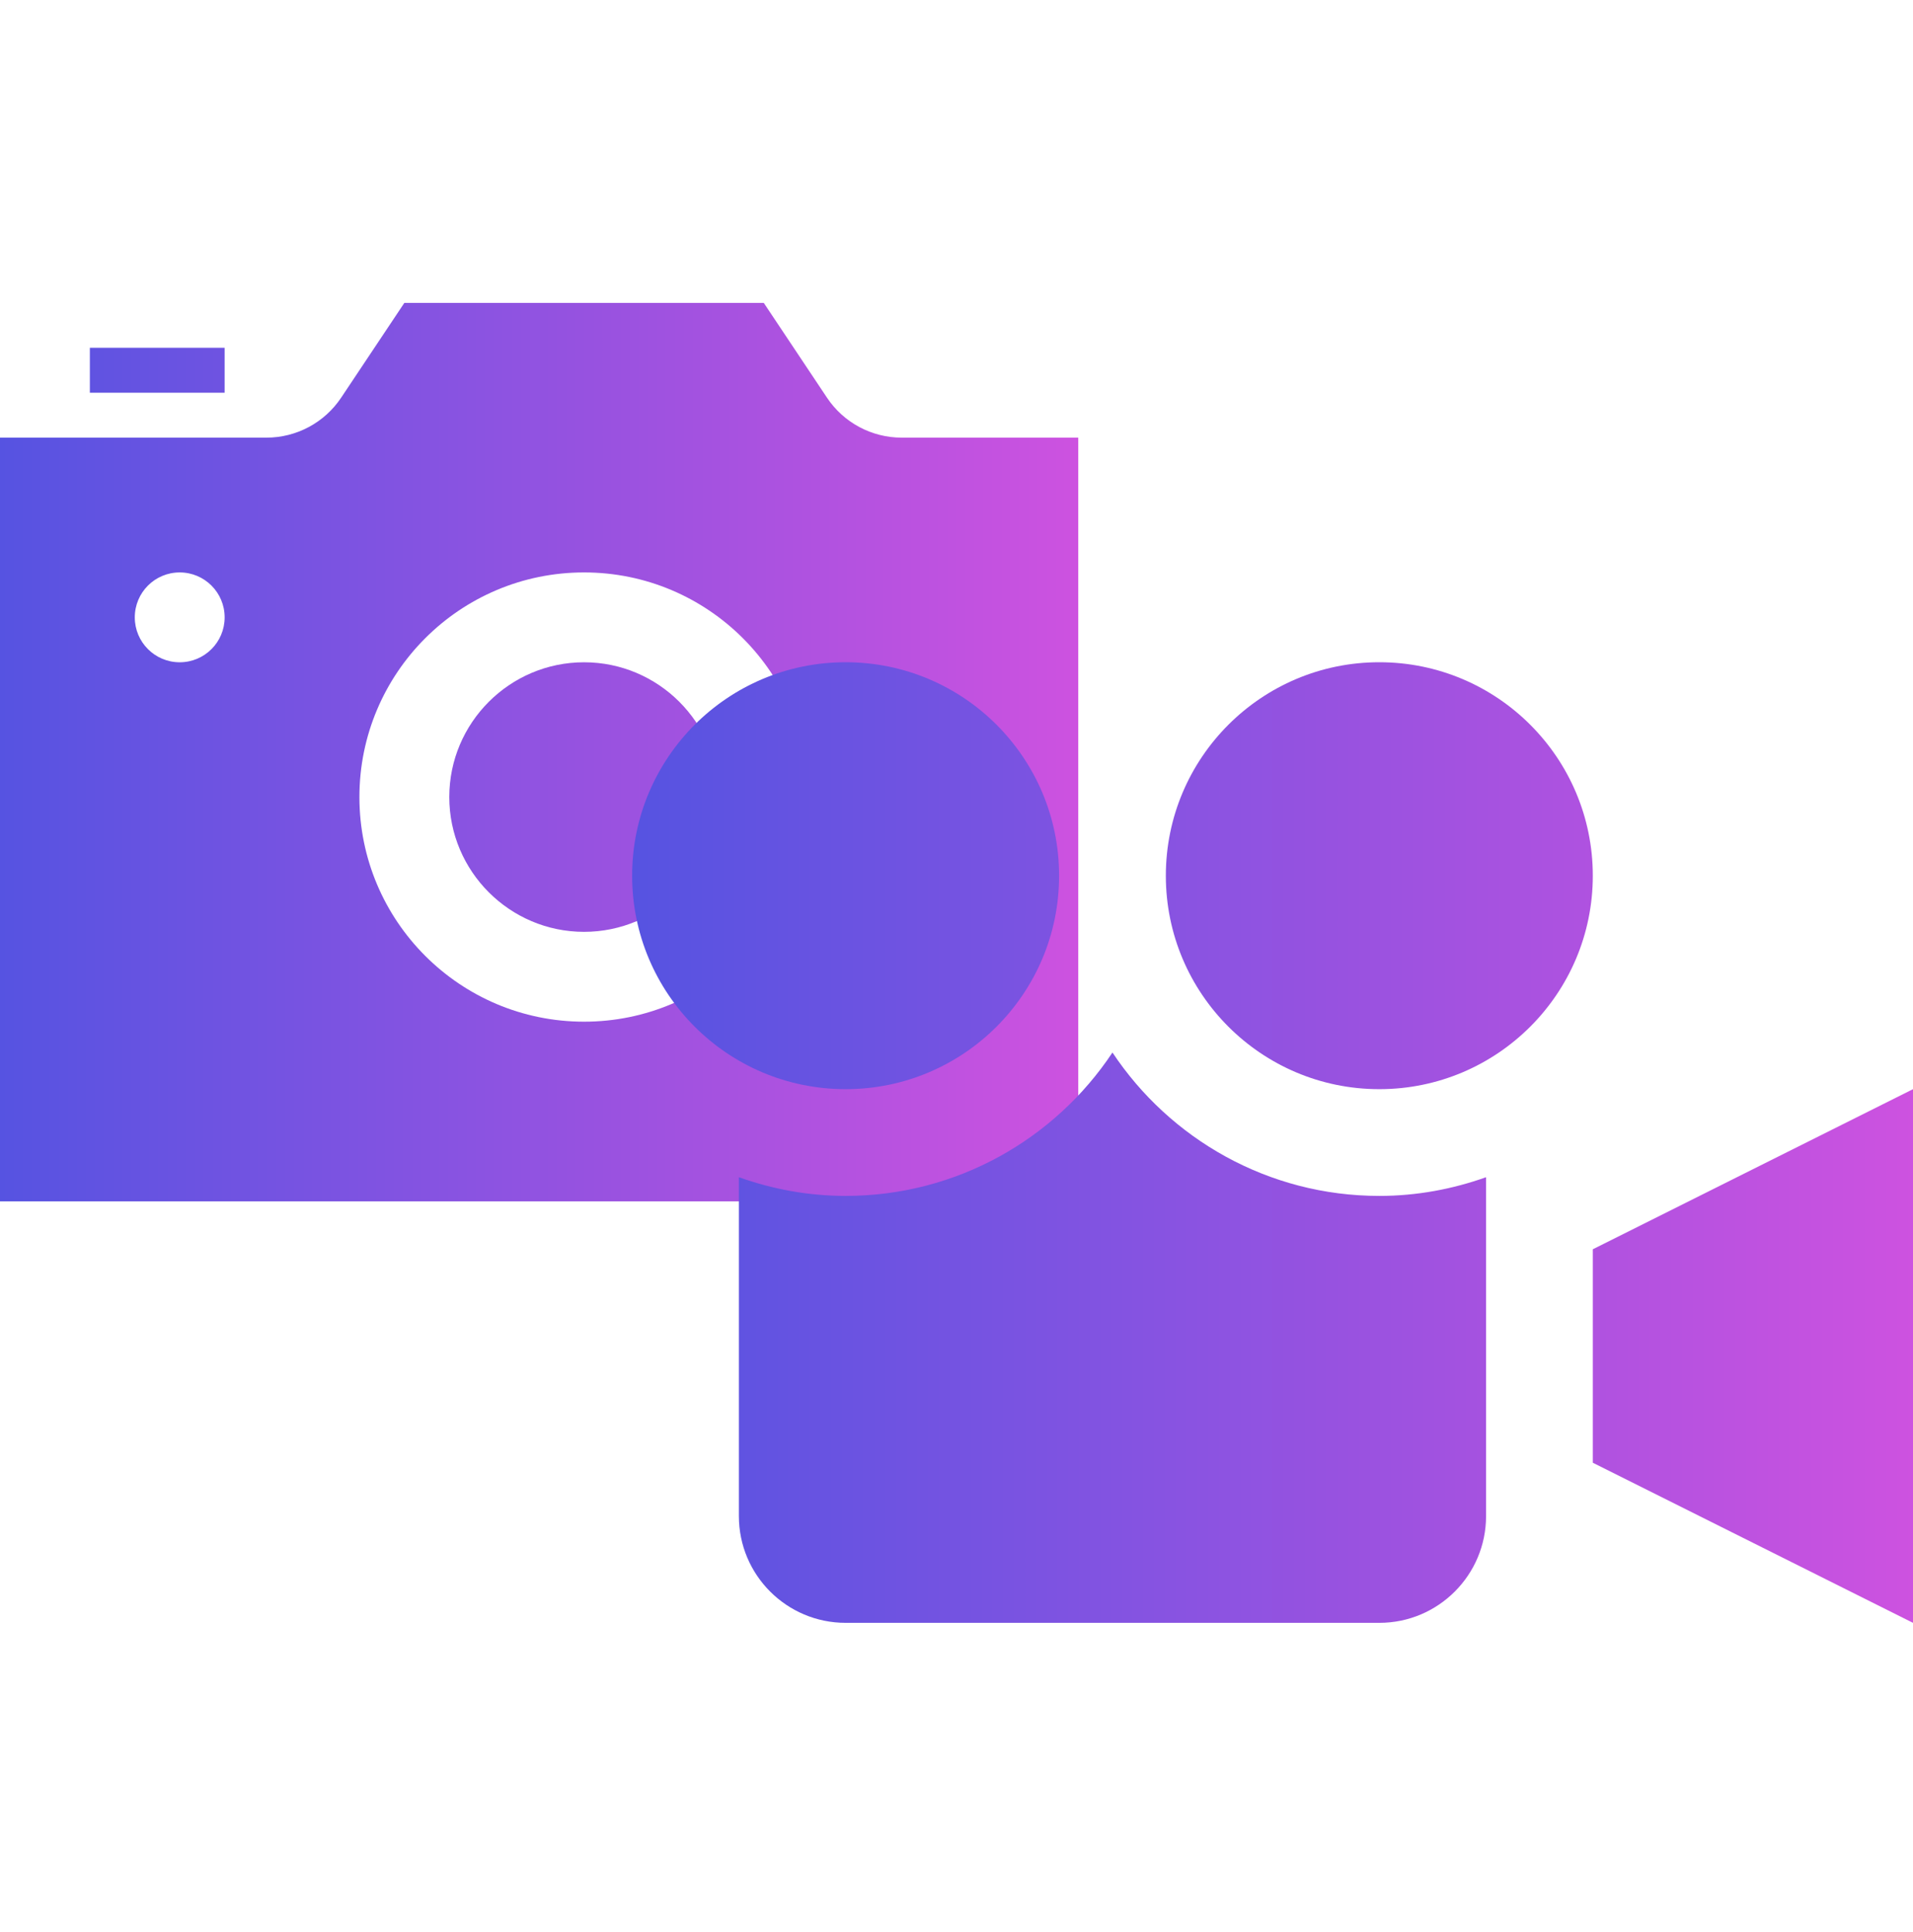 <svg width="100" height="101" viewBox="0 0 100 101" fill="none" xmlns="http://www.w3.org/2000/svg">
<g clip-path="url(#clip0_179_738)">
<path d="M11.743 20.531H4.697V18.182H11.743V20.531ZM30.531 34.622C26.647 34.622 23.486 37.783 23.486 41.668C23.486 45.552 26.647 48.714 30.531 48.714C34.416 48.714 37.577 45.552 37.577 41.668C37.577 37.783 34.416 34.622 30.531 34.622ZM56.365 22.879V62.805H0V22.879H13.927C15.498 22.879 16.964 22.095 17.835 20.787L21.137 15.834H39.925L43.228 20.787C44.099 22.095 45.564 22.879 47.136 22.879H56.365ZM11.743 32.274C11.743 30.977 10.693 29.925 9.394 29.925C8.095 29.925 7.046 30.977 7.046 32.274C7.046 33.57 8.095 34.622 9.394 34.622C10.693 34.622 11.743 33.57 11.743 32.274ZM42.274 41.668C42.274 35.184 37.016 29.925 30.531 29.925C24.047 29.925 18.788 35.184 18.788 41.668C18.788 48.152 24.047 53.411 30.531 53.411C37.016 53.411 42.274 48.152 42.274 41.668Z" fill="url(#paint0_linear_179_738)"/>
<path d="M44.204 56.939C38.038 56.939 33.044 51.943 33.044 45.78C33.044 39.617 38.041 34.62 44.204 34.62C50.367 34.62 55.363 39.617 55.363 45.78C55.363 51.943 50.367 56.939 44.204 56.939ZM72.102 62.519C74.061 62.519 75.933 62.164 77.682 61.542V79.258C77.682 82.338 75.182 84.838 72.102 84.838H44.204C41.124 84.838 38.624 82.338 38.624 79.258V61.542C40.373 62.164 42.245 62.519 44.204 62.519C50.018 62.519 55.151 59.539 58.153 55.023C61.155 59.539 66.288 62.519 72.102 62.519ZM83.262 65.309V76.468L100.001 84.838V56.939L83.262 65.309ZM72.102 34.62C65.94 34.62 60.943 39.617 60.943 45.78C60.943 51.943 65.94 56.939 72.102 56.939C78.265 56.939 83.262 51.943 83.262 45.78C83.262 39.617 78.265 34.62 72.102 34.62Z" fill="url(#paint1_linear_179_738)"/>
</g>
<defs>
<linearGradient id="paint0_linear_179_738" x1="0" y1="39.319" x2="56.365" y2="39.319" gradientUnits="userSpaceOnUse">
<stop stop-color="#5653E1"/>
<stop offset="1" stop-color="#CD52E0"/>
</linearGradient>
<linearGradient id="paint1_linear_179_738" x1="33.044" y1="59.729" x2="100.001" y2="59.729" gradientUnits="userSpaceOnUse">
<stop stop-color="#5653E1"/>
<stop offset="1" stop-color="#CD52E0"/>
</linearGradient>
<clipPath id="clip0_179_738">
<rect width="100" height="100" fill="white" transform="translate(0 0.343)"/>
</clipPath>
</defs>
</svg>
